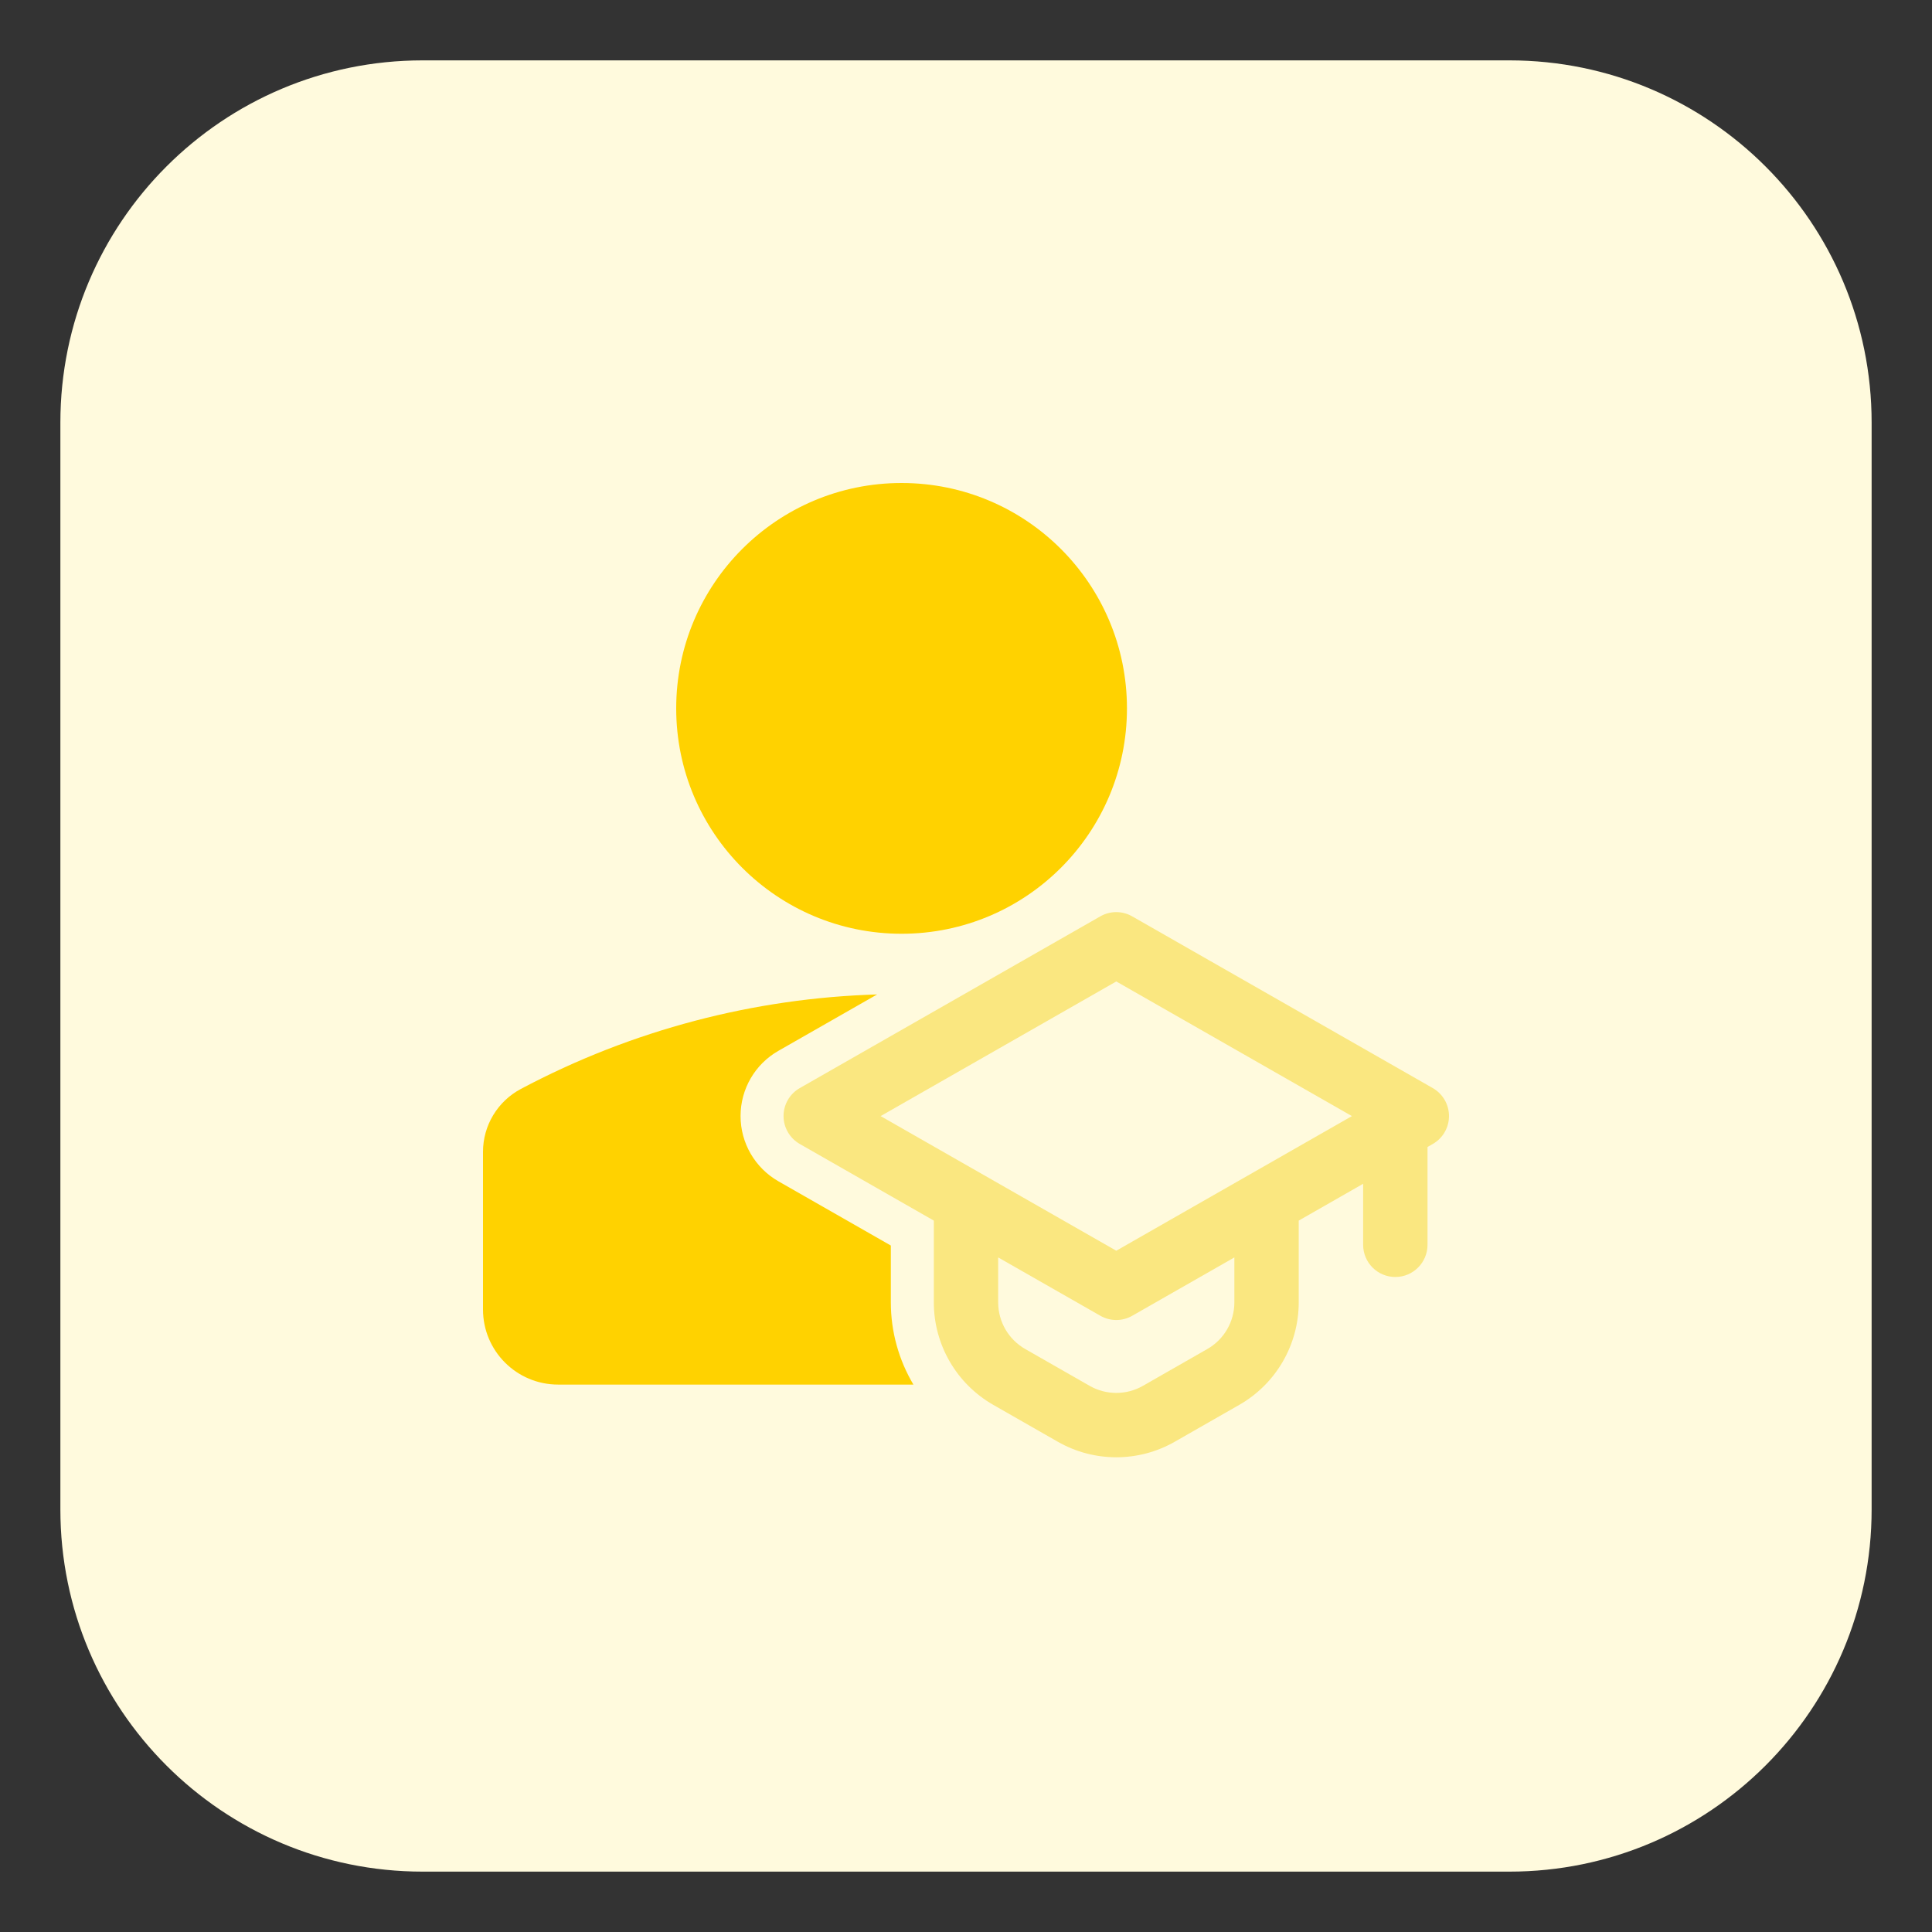 <svg height="512" viewBox="0 0 32 32" width="512" xmlns="http://www.w3.org/2000/svg"><rect x="0" y="0" width="32" height="32" fill="#333333" stroke="none"/><path d="m1 7c0-3.314 2.686-6 6-6h18c3.314 0 6 2.686 6 6v18c0 3.314-2.686 6-6 6h-18c-3.314 0-6-2.686-6-6z" fill="#fffadd"/><g fill="#ffd200" fill-rule="evenodd"><path d="m14.528 16.471c-2.032.061-4.053.583-5.902 1.566-.385.205-.626.605-.626 1.041v2.611c0 .687.557 1.244 1.244 1.244h5.885c-.241-.405-.374-.874-.374-1.362v-.941l-1.862-1.064c-.388-.222-.627-.634-.627-1.081 0-.447.239-.859.627-1.08z"/><g><path d="m14.933 8c-2.062 0-3.733 1.671-3.733 3.733 0 2.062 1.671 3.733 3.733 3.733 2.062 0 3.733-1.671 3.733-3.733 0-2.062-1.671-3.733-3.733-3.733z"/><g fill="#fae780"><path d="m18.224 15.178c.164-.094.365-.094.529 0l4.978 2.844c.166.095.269.272.269.463s-.102.368-.269.463l-2.22 1.269v1.354c0 .702-.376 1.35-.985 1.698l-1.067.61c-.601.344-1.339.344-1.94 0l-1.067-.61c-.609-.348-.985-.996-.985-1.698v-1.354l-2.22-1.269c-.166-.095-.269-.272-.269-.463s.102-.368.269-.463zm-1.691 5.649v.745c0 .319.171.614.448.772l1.067.61c.273.156.609.156.882 0l1.067-.61c.277-.158.448-.453.448-.772v-.745l-1.691.966c-.164.094-.365.094-.529 0zm-1.947-2.341 3.903 2.23 3.903-2.23-3.903-2.23z"/><path d="m23.111 17.952c.294 0 .533.239.533.533v2.133c0 .294-.239.533-.533.533-.295 0-.533-.239-.533-.533v-2.133c0-.294.239-.533.533-.533z"/></g></g></g></svg>